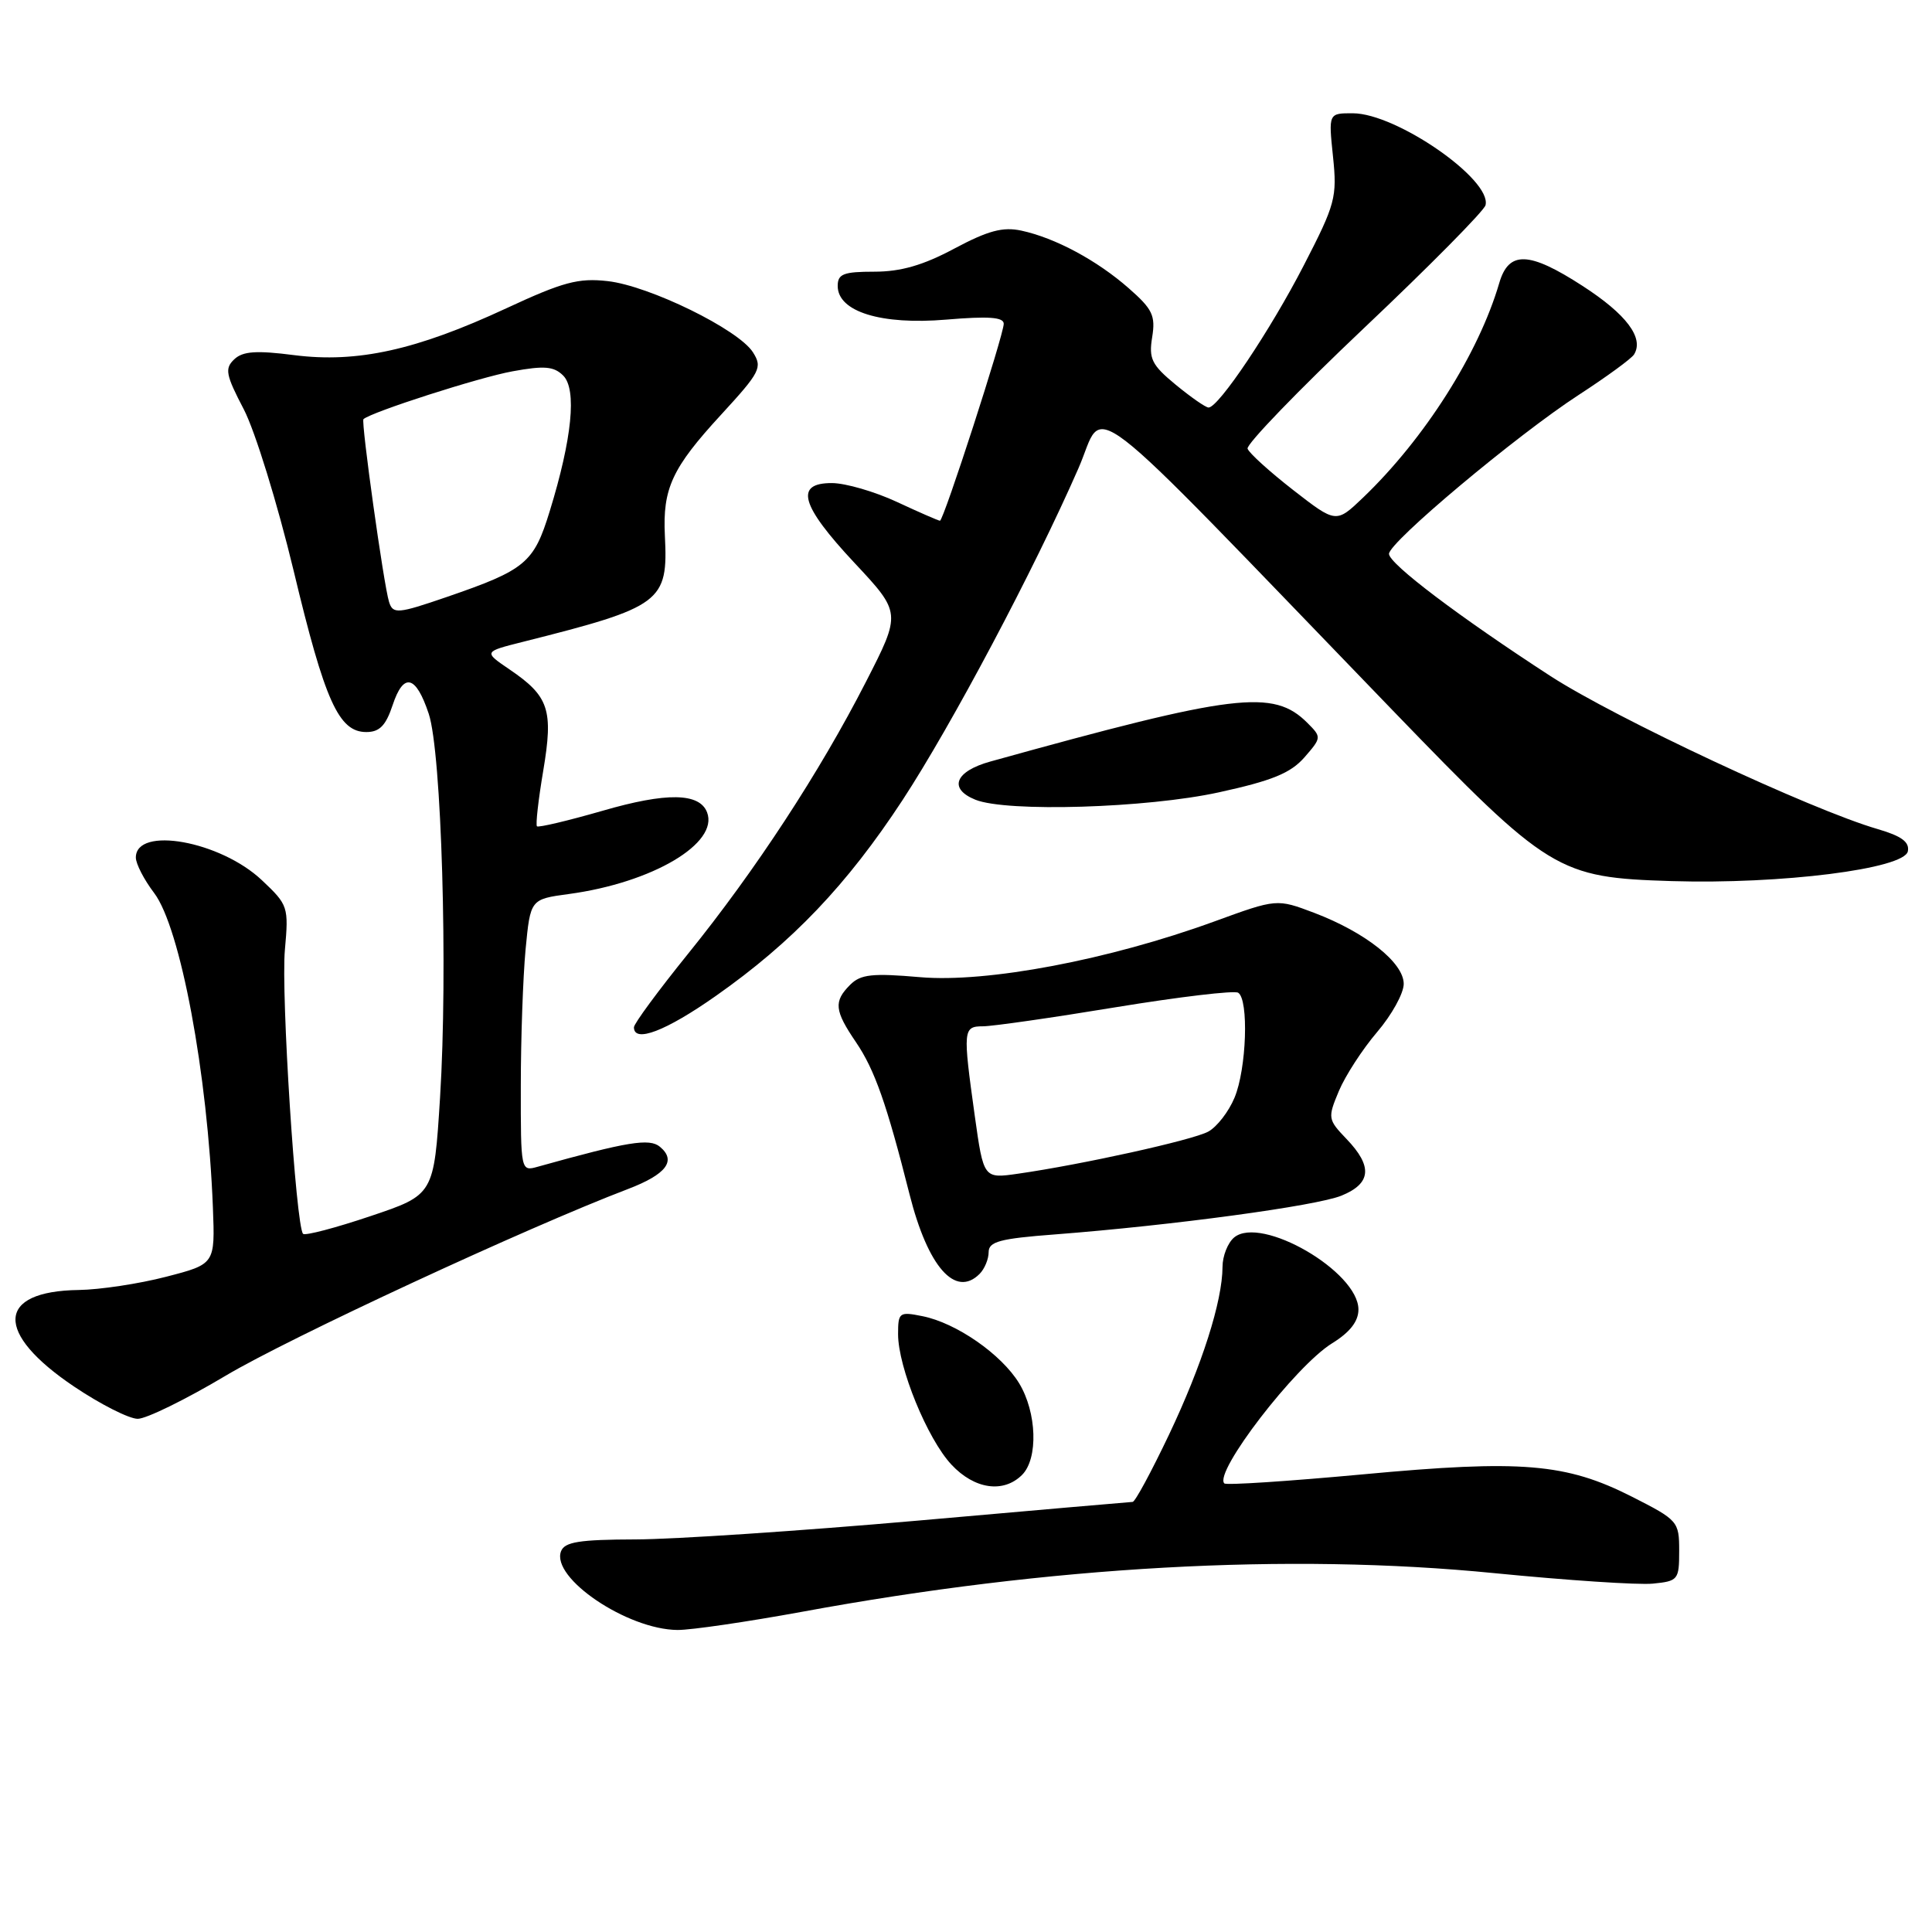 <?xml version="1.0" encoding="UTF-8" standalone="no"?>
<!DOCTYPE svg PUBLIC "-//W3C//DTD SVG 1.1//EN" "http://www.w3.org/Graphics/SVG/1.1/DTD/svg11.dtd" >
<svg xmlns="http://www.w3.org/2000/svg" xmlns:xlink="http://www.w3.org/1999/xlink" version="1.1" viewBox="0 0 256 256">
 <g >
 <path fill="currentColor"
d=" M 106.28 213.57 C 139.14 207.51 170.75 205.75 198.00 208.45 C 207.62 209.40 217.07 210.03 219.00 209.84 C 222.36 209.51 222.50 209.34 222.50 205.50 C 222.50 201.60 222.35 201.42 216.24 198.32 C 207.50 193.89 201.63 193.40 180.59 195.36 C 170.75 196.27 162.48 196.82 162.23 196.56 C 160.79 195.12 171.64 181.01 176.50 178.00 C 178.87 176.54 180.00 175.09 180.00 173.52 C 180.00 168.49 167.10 161.01 163.53 163.97 C 162.69 164.67 161.99 166.43 161.99 167.87 C 161.97 172.44 159.27 180.90 154.90 190.10 C 152.57 194.99 150.41 199.01 150.08 199.01 C 149.76 199.02 136.90 200.14 121.50 201.50 C 106.10 202.85 89.32 203.97 84.22 203.98 C 76.77 204.00 74.82 204.31 74.34 205.55 C 72.99 209.09 83.12 215.93 89.78 215.98 C 91.58 215.99 99.01 214.90 106.28 213.57 Z  M 135.43 195.43 C 137.59 193.27 137.39 187.16 135.04 183.29 C 132.70 179.45 126.71 175.29 122.23 174.40 C 119.16 173.78 119.00 173.90 119.00 176.79 C 119.00 181.17 122.88 190.66 126.07 194.07 C 129.12 197.34 132.96 197.89 135.43 195.43 Z  M 29.88 182.30 C 38.26 177.30 69.85 162.64 83.19 157.56 C 88.30 155.61 89.67 153.80 87.44 151.95 C 86.06 150.80 83.17 151.27 71.25 154.60 C 69.01 155.23 69.00 155.18 69.01 143.87 C 69.01 137.61 69.30 129.50 69.64 125.82 C 70.28 119.15 70.28 119.15 75.39 118.46 C 86.45 116.96 95.27 111.74 93.69 107.64 C 92.69 105.04 88.32 104.97 79.85 107.43 C 75.26 108.75 71.35 109.68 71.15 109.49 C 70.96 109.29 71.33 105.99 71.98 102.14 C 73.34 94.04 72.75 92.26 67.51 88.70 C 64.07 86.36 64.07 86.36 69.28 85.05 C 87.71 80.41 88.54 79.78 88.10 70.98 C 87.79 64.73 89.05 62.01 95.54 54.96 C 100.75 49.29 101.05 48.70 99.77 46.68 C 97.86 43.66 86.04 37.87 80.52 37.25 C 76.64 36.81 74.60 37.36 67.07 40.86 C 55.17 46.39 47.34 48.12 39.00 47.06 C 33.95 46.41 32.17 46.54 31.04 47.61 C 29.75 48.83 29.91 49.66 32.31 54.25 C 33.81 57.14 36.77 66.74 38.90 75.59 C 43.05 92.93 44.88 97.00 48.54 97.00 C 50.29 97.00 51.12 96.15 52.02 93.45 C 53.47 89.06 55.10 89.44 56.81 94.58 C 58.51 99.67 59.36 128.62 58.31 145.41 C 57.50 158.32 57.50 158.32 49.07 161.15 C 44.44 162.71 40.43 163.76 40.16 163.49 C 39.21 162.54 37.22 131.62 37.75 125.86 C 38.26 120.16 38.18 119.91 34.71 116.64 C 29.20 111.43 18.00 109.42 18.00 113.63 C 18.00 114.46 19.09 116.57 20.42 118.32 C 23.90 122.90 27.52 142.26 28.21 160.00 C 28.50 167.50 28.50 167.50 22.00 169.18 C 18.42 170.11 13.22 170.89 10.44 170.93 C -0.52 171.08 -0.77 176.62 9.85 183.75 C 13.33 186.09 17.11 188.00 18.25 188.00 C 19.39 188.00 24.63 185.43 29.88 182.30 Z  M 129.80 168.80 C 130.46 168.14 131.00 166.84 131.00 165.92 C 131.00 164.52 132.48 164.12 139.75 163.57 C 155.35 162.37 174.42 159.79 177.75 158.43 C 181.70 156.82 181.91 154.56 178.43 150.93 C 175.94 148.33 175.91 148.14 177.41 144.56 C 178.26 142.54 180.54 139.02 182.47 136.76 C 184.41 134.49 186.00 131.62 186.00 130.37 C 186.00 127.56 180.95 123.55 174.15 120.96 C 169.18 119.08 169.18 119.08 160.90 122.10 C 146.93 127.19 130.78 130.25 121.91 129.48 C 115.58 128.93 114.05 129.10 112.66 130.48 C 110.44 132.70 110.56 133.89 113.43 138.11 C 115.90 141.75 117.49 146.26 120.52 158.26 C 122.95 167.88 126.59 172.01 129.80 168.80 Z  M 94.86 131.96 C 104.98 124.85 112.22 117.26 119.59 106.02 C 126.08 96.11 137.02 75.49 142.90 62.05 C 146.59 53.65 142.13 50.22 184.52 94.11 C 205.29 115.61 206.39 116.28 221.50 116.75 C 236.00 117.19 252.35 115.13 252.80 112.80 C 253.04 111.57 251.96 110.78 248.81 109.86 C 239.99 107.30 214.09 95.18 205.44 89.58 C 193.38 81.75 184.10 74.74 184.05 73.40 C 183.98 71.90 200.98 57.66 209.20 52.32 C 212.89 49.92 216.18 47.52 216.52 46.97 C 217.87 44.78 215.51 41.64 209.69 37.88 C 202.60 33.29 199.92 33.20 198.66 37.50 C 195.93 46.84 188.77 58.12 180.62 65.93 C 177.04 69.35 177.04 69.35 171.35 64.93 C 168.22 62.49 165.50 60.03 165.31 59.45 C 165.12 58.88 172.06 51.69 180.73 43.48 C 189.41 35.27 196.65 27.94 196.84 27.19 C 197.69 23.79 185.03 15.03 179.27 15.01 C 176.03 15.00 176.03 15.00 176.63 20.75 C 177.19 26.14 176.95 27.04 172.76 35.16 C 168.35 43.73 161.47 54.00 160.14 54.00 C 159.76 54.00 157.81 52.64 155.79 50.98 C 152.60 48.35 152.20 47.54 152.67 44.67 C 153.13 41.82 152.71 40.95 149.57 38.20 C 145.36 34.50 139.83 31.53 135.34 30.56 C 132.88 30.03 130.92 30.56 126.45 32.94 C 122.32 35.15 119.36 36.00 115.86 36.00 C 111.76 36.00 111.00 36.30 111.00 37.89 C 111.00 41.30 116.75 43.08 125.39 42.35 C 130.97 41.88 133.00 42.02 133.00 42.90 C 133.00 44.37 125.03 69.00 124.55 69.00 C 124.36 69.00 121.79 67.88 118.85 66.51 C 115.91 65.14 112.04 64.02 110.25 64.01 C 105.25 63.99 106.07 66.94 113.21 74.57 C 119.42 81.21 119.42 81.21 114.74 90.35 C 108.63 102.30 100.09 115.35 91.18 126.37 C 87.23 131.26 84.00 135.64 84.00 136.12 C 84.00 138.24 88.22 136.63 94.86 131.96 Z  M 161.50 104.99 C 168.55 103.45 171.00 102.45 172.83 100.37 C 175.12 97.74 175.13 97.68 173.23 95.78 C 168.72 91.28 163.68 91.89 131.25 100.90 C 126.54 102.20 125.63 104.51 129.25 105.97 C 133.41 107.64 151.95 107.08 161.50 104.99 Z  M 51.55 79.75 C 50.84 77.50 47.82 55.85 48.16 55.54 C 49.22 54.59 63.53 49.99 67.92 49.20 C 72.13 48.43 73.40 48.54 74.63 49.77 C 76.45 51.60 75.81 58.10 72.84 67.74 C 70.73 74.61 69.65 75.51 59.18 79.11 C 52.69 81.34 52.06 81.39 51.55 79.75 Z  M 129.16 147.84 C 127.57 136.42 127.61 136.00 130.25 135.99 C 131.49 135.99 139.39 134.86 147.81 133.47 C 156.23 132.09 163.54 131.22 164.06 131.54 C 165.49 132.42 165.18 141.64 163.58 145.45 C 162.81 147.31 161.23 149.34 160.09 149.95 C 157.99 151.08 143.35 154.31 134.91 155.52 C 130.33 156.18 130.33 156.18 129.16 147.84 Z "/>
</g>
</svg>